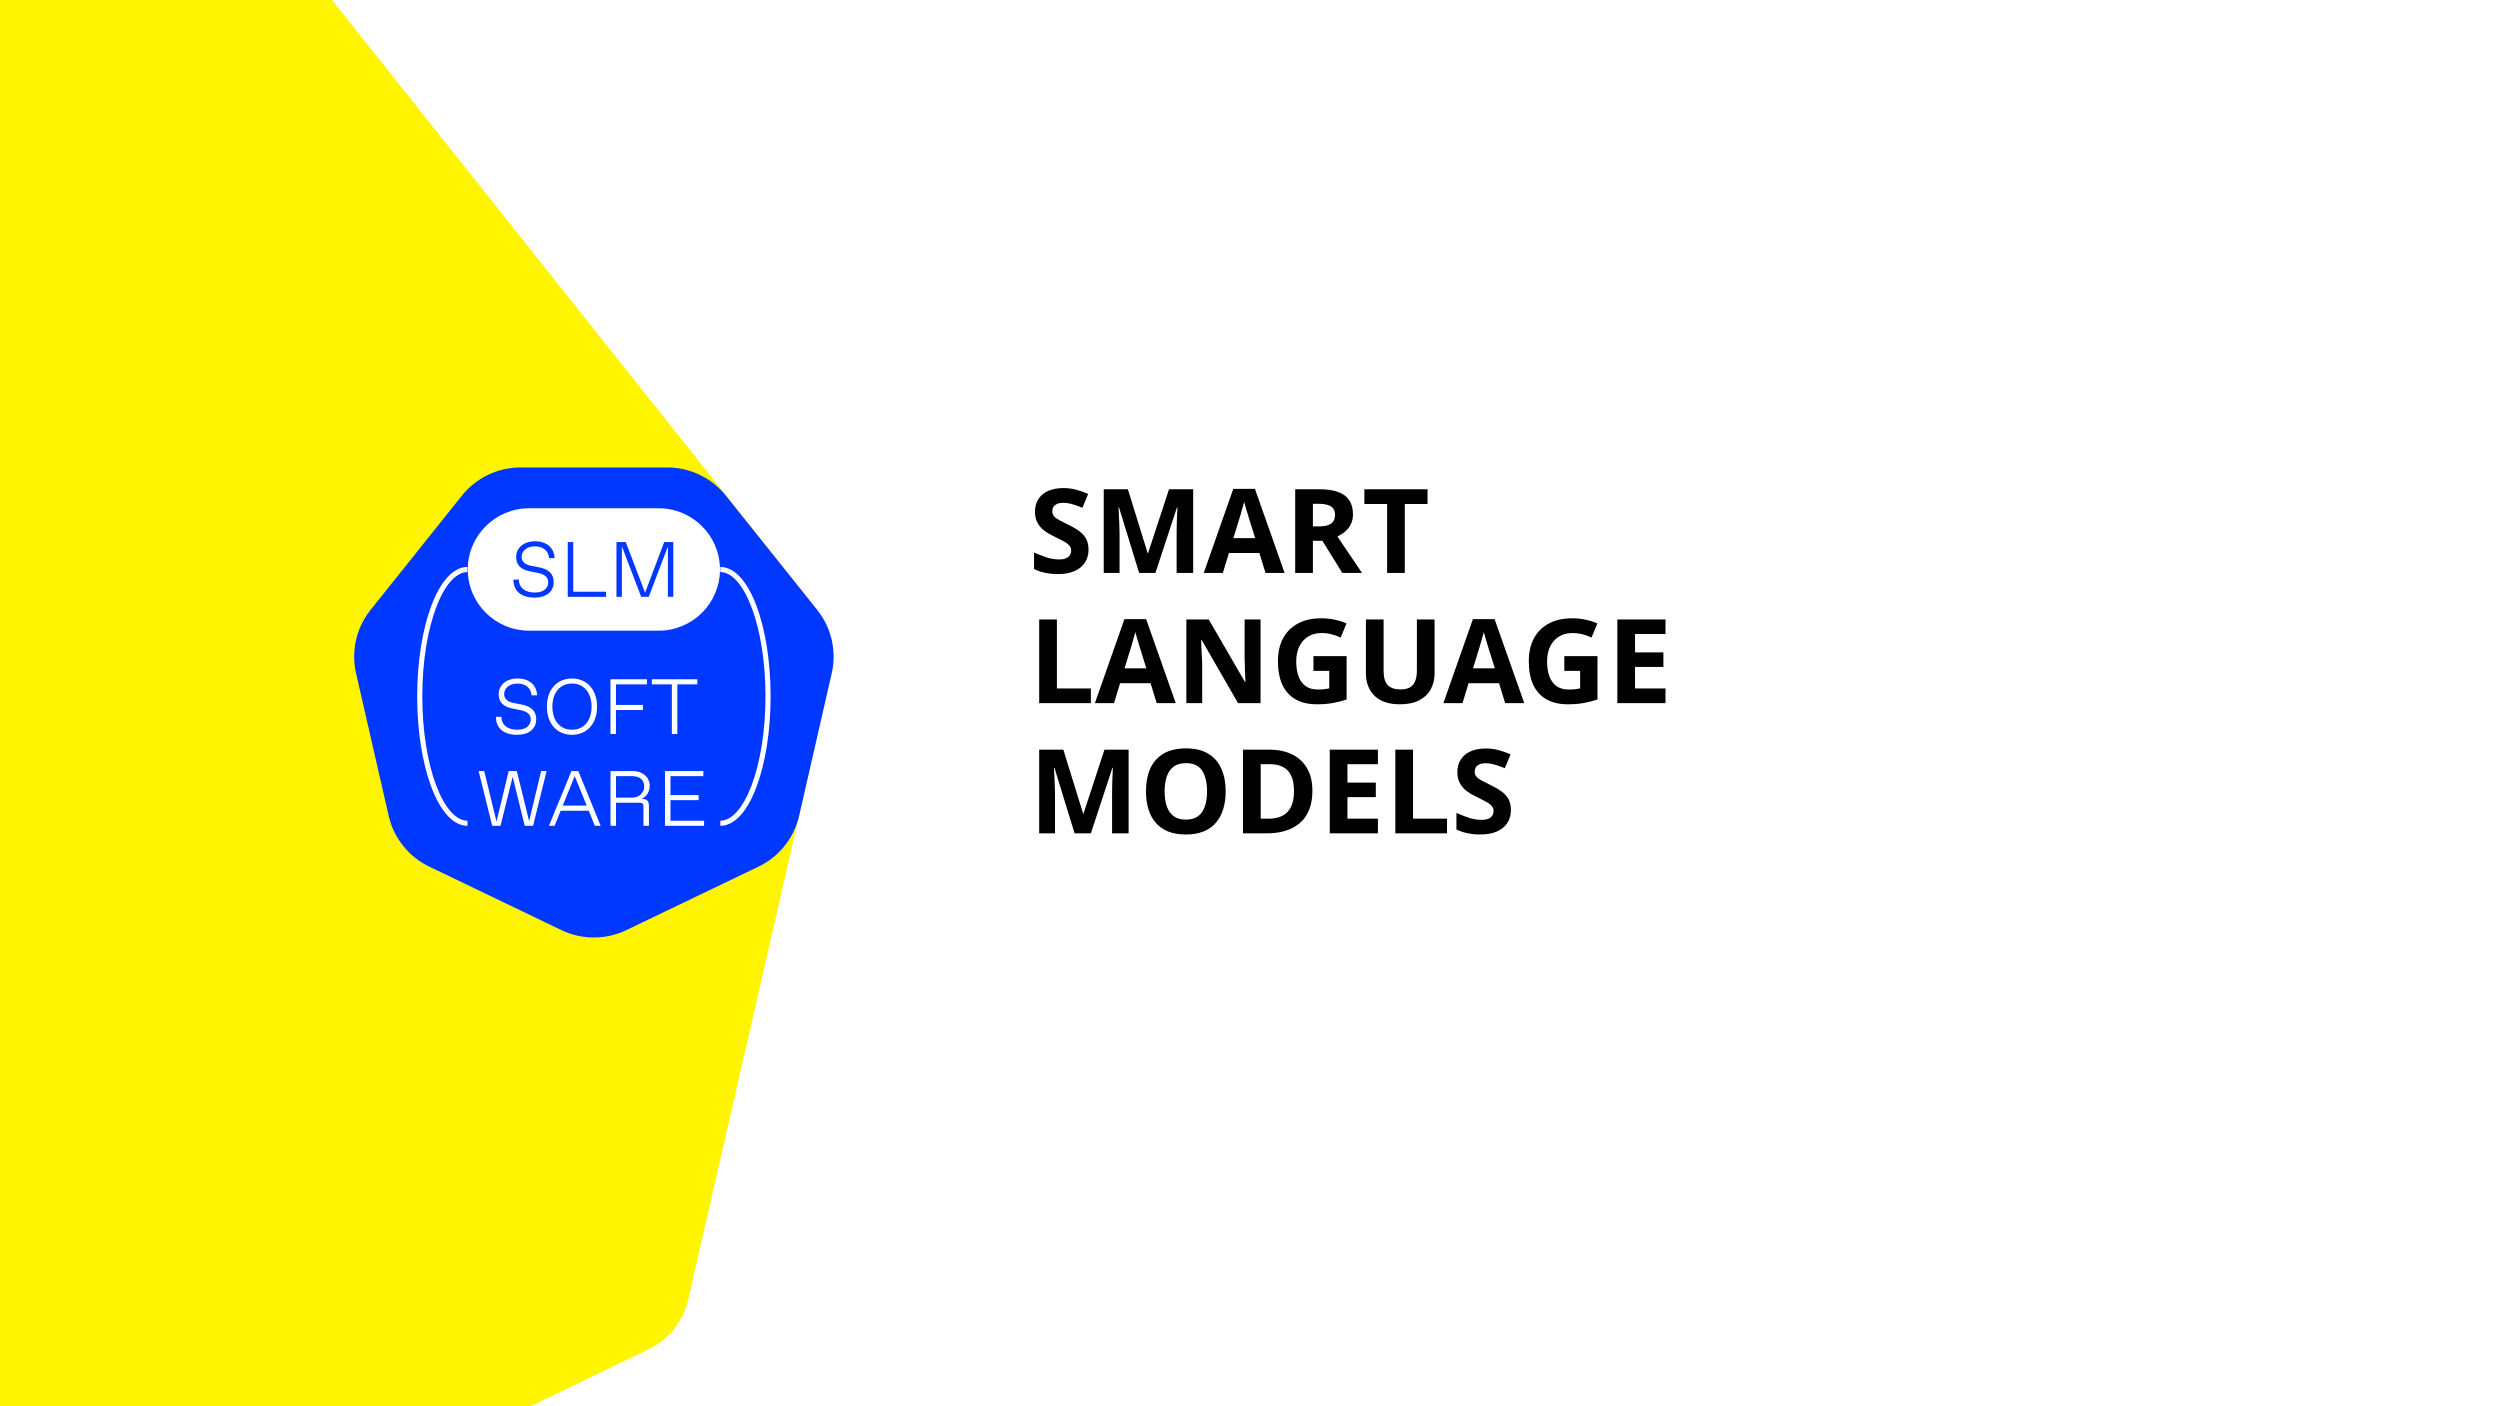 <svg width="1920" height="1080" viewBox="0 0 1920 1080" fill="none" xmlns="http://www.w3.org/2000/svg">
<rect width="1920" height="1080" fill="white"/>
<path d="M622.5 462L255 0H0V1080H407.5L498.263 1036.2C513.583 1028.8 524.711 1014.85 528.51 998.268L622.5 588V462Z" fill="#FFF500"/>
<path d="M481.094 714.311C465.305 721.896 446.913 721.896 431.124 714.311L329.659 665.566C313.87 657.981 302.402 643.636 298.503 626.593L273.443 517.063C269.544 500.02 273.636 482.132 284.562 468.464L354.779 380.629C365.705 366.961 382.276 359 399.8 359L512.418 359C529.942 359 546.513 366.961 557.439 380.629L627.655 468.464C638.581 482.132 642.674 500.02 638.774 517.064L613.715 626.593C609.815 643.636 598.348 657.981 582.559 665.566L481.094 714.311Z" fill="#0038FF"/>
<path d="M397.129 564.323C406.16 564.323 411.819 559.758 411.819 552.371C411.819 546.065 407.845 542.522 400.922 541.141L394.18 539.82C389.905 538.979 387.196 536.817 387.196 533.033C387.196 528.469 391.29 524.986 397.129 524.986H397.732C403.571 524.986 407.906 528.469 408.267 533.994H412.481C412.18 526.067 406.461 521.082 397.43 521.082C388.46 521.082 382.982 526.487 382.982 533.093C382.982 539.279 386.654 542.702 393.036 544.024L399.778 545.405C405.076 546.486 407.605 548.708 407.605 552.612C407.605 556.936 404.113 560.419 397.671 560.419H397.069C390.026 560.419 385.089 556.876 385.089 550.51H380.875C380.875 559.278 386.895 564.323 397.129 564.323Z" fill="white"/>
<path d="M439.281 564.323C450.358 564.323 458.545 556.215 458.545 542.702C458.545 529.19 450.358 521.082 439.281 521.082C428.203 521.082 420.016 529.19 420.016 542.702C420.016 556.215 428.203 564.323 439.281 564.323ZM438.98 560.419C430.431 560.419 424.23 553.693 424.23 542.702C424.23 531.712 430.431 524.986 438.98 524.986H439.582C448.13 524.986 454.331 531.712 454.331 542.702C454.331 553.693 448.13 560.419 439.582 560.419H438.98Z" fill="white"/>
<path d="M473.057 563.722V545.285H493.766V541.381H473.057V525.586H496.836V521.683H468.842V563.722H473.057Z" fill="white"/>
<path d="M520.185 563.722V525.586H535.537V521.683H500.62V525.586H515.971V563.722H520.185Z" fill="white"/>
<path d="M406.372 630.672L396.92 592.176H390.659L381.328 630.972L371.876 592.176H367.602L378.016 634.215H384.398L393.729 596.56L403 634.215H409.382L419.797 592.176H415.582L406.372 630.672Z" fill="white"/>
<path d="M461.309 634.215L444.151 592.176H438.854L421.576 634.215H425.91L430.606 622.624H452.158L456.854 634.215H461.309ZM441.382 596.019L450.593 618.721H432.171L441.382 596.019Z" fill="white"/>
<path d="M473.094 634.215V616.499H491.455C493.262 616.499 494.165 617.399 494.165 619.201V634.215H498.379V619.201C498.379 615.057 496.813 613.496 492.599 613.496C496.452 611.934 498.981 608.271 498.981 603.406C498.981 596.92 493.502 592.176 486.098 592.176H468.88V634.215H473.094ZM473.094 596.079H485.495C491.275 596.079 494.767 599.022 494.767 604.007C494.767 609.292 490.312 612.595 485.495 612.595H473.094V596.079Z" fill="white"/>
<path d="M540.749 634.215V630.312H514.922V614.517H536.535V610.613H514.922V596.079H540.147V592.176H510.708V634.215H540.749Z" fill="white"/>
<path d="M359.25 437.356C359.25 411.398 380.344 390.355 406.364 390.355H505.828C531.849 390.355 552.943 411.398 552.943 437.356V437.356C552.943 463.314 531.849 484.357 505.828 484.357H406.364C380.344 484.357 359.25 463.314 359.25 437.356V437.356Z" fill="white"/>
<path d="M410.551 458.951C419.582 458.951 425.241 454.387 425.241 447C425.241 440.694 421.267 437.151 414.344 435.77L407.601 434.449C403.327 433.608 400.618 431.446 400.618 427.662C400.618 423.098 404.712 419.615 410.551 419.615H411.153C416.993 419.615 421.327 423.098 421.689 428.623H425.903C425.602 420.696 419.883 415.711 410.852 415.711C401.882 415.711 396.404 421.116 396.404 427.722C396.404 433.908 400.076 437.331 406.458 438.652L413.2 440.034C418.498 441.115 421.026 443.337 421.026 447.241C421.026 451.565 417.535 455.048 411.093 455.048H410.491C403.448 455.048 398.511 451.505 398.511 445.139H394.297C394.297 453.907 400.317 458.951 410.551 458.951Z" fill="#0038FF"/>
<path d="M465.465 458.351V454.447H440.241V416.311H436.027V458.351H465.465Z" fill="#0038FF"/>
<path d="M495.419 455.228L480.61 416.311H473.446V458.351H477.6V419.555L492.409 458.351H498.249L512.938 419.735V458.351H517.092V416.311H510.109L495.419 455.228Z" fill="#0038FF"/>
<path fill-rule="evenodd" clip-rule="evenodd" d="M577.286 603.034C583.816 585.674 587.894 561.559 587.894 534.825C587.894 508.092 583.816 483.977 577.286 466.616C574.019 457.929 570.176 451.034 566.008 446.347C561.838 441.657 557.51 439.349 553.213 439.349L553.213 435.432C559.035 435.432 564.347 438.576 568.945 443.748C573.545 448.921 577.598 456.296 580.962 465.24C587.696 483.144 591.82 507.747 591.82 534.825C591.82 561.904 587.696 586.506 580.962 604.41C577.598 613.355 573.545 620.729 568.945 625.903C564.347 631.074 559.035 634.219 553.213 634.219L553.213 630.302C557.51 630.302 561.838 627.994 566.008 623.304C570.176 618.616 574.019 611.722 577.286 603.034Z" fill="white"/>
<path fill-rule="evenodd" clip-rule="evenodd" d="M334.932 466.618C328.403 483.979 324.325 508.094 324.325 534.827C324.325 561.56 328.403 585.675 334.932 603.036C338.2 611.724 342.043 618.618 346.211 623.305C350.381 627.995 354.709 630.304 359.006 630.304V634.22C353.184 634.22 347.872 631.076 343.274 625.905C338.674 620.731 334.621 613.356 331.256 604.412C324.523 586.508 320.398 561.906 320.398 534.827C320.398 507.748 324.523 483.146 331.256 465.242C334.621 456.297 338.674 448.923 343.274 443.749C347.872 438.578 353.184 435.434 359.006 435.434V439.35C354.709 439.35 350.381 441.659 346.211 446.348C342.043 451.036 338.2 457.93 334.932 466.618Z" fill="white"/>
<path d="M835.99 422.18C835.99 425.96 835.06 429.26 833.2 432.08C831.34 434.9 828.64 437.09 825.1 438.65C821.62 440.15 817.36 440.9 812.32 440.9C810.1 440.9 807.91 440.75 805.75 440.45C803.65 440.15 801.61 439.73 799.63 439.19C797.71 438.59 795.88 437.87 794.14 437.03V424.34C797.2 425.66 800.35 426.89 803.59 428.03C806.89 429.11 810.16 429.65 813.4 429.65C815.62 429.65 817.39 429.35 818.71 428.75C820.09 428.15 821.08 427.34 821.68 426.32C822.34 425.3 822.67 424.13 822.67 422.81C822.67 421.19 822.1 419.81 820.96 418.67C819.88 417.53 818.41 416.48 816.55 415.52C814.69 414.5 812.56 413.42 810.16 412.28C808.66 411.56 807.04 410.72 805.3 409.76C803.56 408.74 801.88 407.51 800.26 406.07C798.7 404.57 797.41 402.77 796.39 400.67C795.37 398.57 794.86 396.05 794.86 393.11C794.86 389.27 795.73 386 797.47 383.3C799.27 380.54 801.79 378.44 805.03 377C808.33 375.56 812.2 374.84 816.64 374.84C820 374.84 823.18 375.23 826.18 376.01C829.24 376.79 832.42 377.9 835.72 379.34L831.31 389.96C828.37 388.76 825.73 387.83 823.39 387.17C821.05 386.51 818.65 386.18 816.19 386.18C814.51 386.18 813.07 386.45 811.87 386.99C810.67 387.53 809.74 388.28 809.08 389.24C808.48 390.2 808.18 391.34 808.18 392.66C808.18 394.16 808.63 395.45 809.53 396.53C810.43 397.55 811.78 398.54 813.58 399.5C815.38 400.46 817.63 401.6 820.33 402.92C823.63 404.48 826.42 406.1 828.7 407.78C831.04 409.46 832.84 411.44 834.1 413.72C835.36 416 835.99 418.82 835.99 422.18ZM874.85 440L859.37 389.6H859.01C859.07 390.8 859.16 392.6 859.28 395C859.4 397.4 859.52 399.98 859.64 402.74C859.76 405.44 859.82 407.9 859.82 410.12V440H847.67V375.74H866.21L881.42 424.88H881.69L897.8 375.74H916.34V440H903.65V409.58C903.65 407.54 903.68 405.2 903.74 402.56C903.86 399.92 903.95 397.43 904.01 395.09C904.13 392.69 904.22 390.89 904.28 389.69H903.92L887.36 440H874.85ZM971.903 440L967.223 424.7H943.823L939.143 440H924.473L947.153 375.47H963.803L986.573 440H971.903ZM959.303 398.33C959.003 397.31 958.613 396.02 958.133 394.46C957.653 392.9 957.173 391.31 956.693 389.69C956.213 388.07 955.823 386.66 955.523 385.46C955.223 386.66 954.803 388.16 954.263 389.96C953.783 391.7 953.303 393.38 952.823 395C952.403 396.56 952.073 397.67 951.833 398.33L947.243 413.27H963.983L959.303 398.33ZM1013.43 375.74C1019.25 375.74 1024.05 376.46 1027.83 377.9C1031.61 379.28 1034.43 381.41 1036.29 384.29C1038.15 387.11 1039.08 390.68 1039.08 395C1039.08 397.94 1038.51 400.52 1037.37 402.74C1036.29 404.9 1034.82 406.76 1032.96 408.32C1031.16 409.82 1029.21 411.05 1027.11 412.01L1046.01 440H1030.89L1015.59 415.34H1008.3V440H994.711V375.74H1013.43ZM1012.44 386.9H1008.3V404.27H1012.71C1015.71 404.27 1018.14 403.94 1020 403.28C1021.86 402.62 1023.21 401.63 1024.05 400.31C1024.89 398.93 1025.31 397.28 1025.31 395.36C1025.31 393.32 1024.83 391.7 1023.87 390.5C1022.97 389.24 1021.56 388.34 1019.64 387.8C1017.78 387.2 1015.38 386.9 1012.44 386.9ZM1078.88 440H1065.29V387.08H1047.83V375.74H1096.34V387.08H1078.88V440ZM798.1 540V475.74H811.69V528.75H837.79V540H798.1ZM888.319 540L883.639 524.7H860.239L855.559 540H840.889L863.569 475.47H880.219L902.989 540H888.319ZM875.719 498.33C875.419 497.31 875.029 496.02 874.549 494.46C874.069 492.9 873.589 491.31 873.109 489.69C872.629 488.07 872.239 486.66 871.939 485.46C871.639 486.66 871.219 488.16 870.679 489.96C870.199 491.7 869.719 493.38 869.239 495C868.819 496.56 868.489 497.67 868.249 498.33L863.659 513.27H880.399L875.719 498.33ZM968.097 540H950.817L922.827 491.4H922.467C922.527 492.9 922.587 494.43 922.647 495.99C922.707 497.49 922.767 499.02 922.827 500.58C922.947 502.08 923.037 503.61 923.097 505.17C923.157 506.67 923.217 508.2 923.277 509.76V540H911.127V475.74H928.317L956.217 523.89H956.487C956.427 522.39 956.367 520.92 956.307 519.48C956.247 517.98 956.187 516.51 956.127 515.07C956.127 513.57 956.097 512.1 956.037 510.66C955.977 509.16 955.917 507.66 955.857 506.16V475.74H968.097V540ZM1008.73 503.91H1034.2V537.21C1030.84 538.35 1027.33 539.25 1023.67 539.91C1020.07 540.57 1015.96 540.9 1011.34 540.9C1004.98 540.9 999.55 539.64 995.05 537.12C990.61 534.6 987.22 530.88 984.88 525.96C982.6 521.04 981.46 514.98 981.46 507.78C981.46 501.06 982.75 495.24 985.33 490.32C987.97 485.4 991.78 481.59 996.76 478.89C1001.74 476.19 1007.83 474.84 1015.03 474.84C1018.45 474.84 1021.81 475.2 1025.11 475.92C1028.41 476.64 1031.41 477.6 1034.11 478.8L1029.61 489.69C1027.63 488.67 1025.38 487.83 1022.86 487.17C1020.34 486.51 1017.7 486.18 1014.94 486.18C1010.98 486.18 1007.53 487.08 1004.59 488.88C1001.71 490.68 999.46 493.23 997.84 496.53C996.28 499.77 995.5 503.61 995.5 508.05C995.5 512.25 996.07 515.97 997.21 519.21C998.35 522.45 1000.15 525 1002.61 526.86C1005.07 528.66 1008.28 529.56 1012.24 529.56C1013.56 529.56 1014.7 529.53 1015.66 529.47C1016.68 529.35 1017.61 529.23 1018.45 529.11C1019.29 528.93 1020.1 528.78 1020.88 528.66V515.25H1008.73V503.91ZM1101.76 517.32C1101.76 521.76 1100.77 525.78 1098.79 529.38C1096.87 532.92 1093.93 535.74 1089.97 537.84C1086.07 539.88 1081.12 540.9 1075.12 540.9C1066.6 540.9 1060.12 538.74 1055.68 534.42C1051.24 530.04 1049.02 524.28 1049.02 517.14V475.74H1062.61V515.07C1062.61 520.35 1063.69 524.07 1065.85 526.23C1068.01 528.39 1071.22 529.47 1075.48 529.47C1078.48 529.47 1080.91 528.96 1082.77 527.94C1084.63 526.92 1085.98 525.33 1086.82 523.17C1087.72 521.01 1088.17 518.28 1088.17 514.98V475.74H1101.76V517.32ZM1155.95 540L1151.27 524.7H1127.87L1123.19 540H1108.52L1131.2 475.47H1147.85L1170.62 540H1155.95ZM1143.35 498.33C1143.05 497.31 1142.66 496.02 1142.18 494.46C1141.7 492.9 1141.22 491.31 1140.74 489.69C1140.26 488.07 1139.87 486.66 1139.57 485.46C1139.27 486.66 1138.85 488.16 1138.31 489.96C1137.83 491.7 1137.35 493.38 1136.87 495C1136.45 496.56 1136.12 497.67 1135.88 498.33L1131.29 513.27H1148.03L1143.35 498.33ZM1201.39 503.91H1226.86V537.21C1223.5 538.35 1219.99 539.25 1216.33 539.91C1212.73 540.57 1208.62 540.9 1204 540.9C1197.64 540.9 1192.21 539.64 1187.71 537.12C1183.27 534.6 1179.88 530.88 1177.54 525.96C1175.26 521.04 1174.12 514.98 1174.12 507.78C1174.12 501.06 1175.41 495.24 1177.99 490.32C1180.63 485.4 1184.44 481.59 1189.42 478.89C1194.4 476.19 1200.49 474.84 1207.69 474.84C1211.11 474.84 1214.47 475.2 1217.77 475.92C1221.07 476.64 1224.07 477.6 1226.77 478.8L1222.27 489.69C1220.29 488.67 1218.04 487.83 1215.52 487.17C1213 486.51 1210.36 486.18 1207.6 486.18C1203.64 486.18 1200.19 487.08 1197.25 488.88C1194.37 490.68 1192.12 493.23 1190.5 496.53C1188.94 499.77 1188.16 503.61 1188.16 508.05C1188.16 512.25 1188.73 515.97 1189.87 519.21C1191.01 522.45 1192.81 525 1195.27 526.86C1197.73 528.66 1200.94 529.56 1204.9 529.56C1206.22 529.56 1207.36 529.53 1208.32 529.47C1209.34 529.35 1210.27 529.23 1211.11 529.11C1211.95 528.93 1212.76 528.78 1213.54 528.66V515.25H1201.39V503.91ZM1279.11 540H1242.12V475.74H1279.11V486.9H1255.71V501.03H1277.49V512.19H1255.71V528.75H1279.11V540ZM825.28 640L809.8 589.6H809.44C809.5 590.8 809.59 592.6 809.71 595C809.83 597.4 809.95 599.98 810.07 602.74C810.19 605.44 810.25 607.9 810.25 610.12V640H798.1V575.74H816.64L831.85 624.88H832.12L848.23 575.74H866.77V640H854.08V609.58C854.08 607.54 854.11 605.2 854.17 602.56C854.29 599.92 854.38 597.43 854.44 595.09C854.56 592.69 854.65 590.89 854.71 589.69H854.35L837.79 640H825.28ZM941.322 607.78C941.322 612.76 940.692 617.29 939.432 621.37C938.232 625.39 936.372 628.87 933.852 631.81C931.392 634.75 928.212 637 924.312 638.56C920.472 640.12 915.942 640.9 910.722 640.9C905.502 640.9 900.942 640.12 897.042 638.56C893.202 636.94 890.022 634.69 887.502 631.81C885.042 628.87 883.182 625.36 881.922 621.28C880.722 617.2 880.122 612.67 880.122 607.69C880.122 601.03 881.202 595.24 883.362 590.32C885.582 585.4 888.942 581.59 893.442 578.89C898.002 576.13 903.792 574.75 910.812 574.75C917.772 574.75 923.502 576.13 928.002 578.89C932.502 581.59 935.832 585.43 937.992 590.41C940.212 595.33 941.322 601.12 941.322 607.78ZM894.432 607.78C894.432 612.28 895.002 616.15 896.142 619.39C897.282 622.63 899.052 625.12 901.452 626.86C903.852 628.6 906.942 629.47 910.722 629.47C914.622 629.47 917.742 628.6 920.082 626.86C922.482 625.12 924.222 622.63 925.302 619.39C926.442 616.15 927.012 612.28 927.012 607.78C927.012 601 925.752 595.69 923.232 591.85C920.712 588.01 916.572 586.09 910.812 586.09C906.972 586.09 903.852 586.96 901.452 588.7C899.052 590.44 897.282 592.93 896.142 596.17C895.002 599.41 894.432 603.28 894.432 607.78ZM1007.91 607.24C1007.91 614.44 1006.53 620.47 1003.77 625.33C1001.01 630.19 996.993 633.85 991.713 636.31C986.493 638.77 980.193 640 972.813 640H954.633V575.74H974.793C981.513 575.74 987.333 576.94 992.253 579.34C997.233 581.74 1001.07 585.28 1003.77 589.96C1006.53 594.58 1007.91 600.34 1007.91 607.24ZM993.783 607.6C993.783 602.86 993.093 598.96 991.713 595.9C990.333 592.84 988.263 590.59 985.503 589.15C982.803 587.65 979.473 586.9 975.513 586.9H968.223V628.75H974.073C980.733 628.75 985.683 626.98 988.923 623.44C992.163 619.9 993.783 614.62 993.783 607.6ZM1058.24 640H1021.25V575.74H1058.24V586.9H1034.84V601.03H1056.62V612.19H1034.84V628.75H1058.24V640ZM1071.62 640V575.74H1085.21V628.75H1111.31V640H1071.62ZM1160.39 622.18C1160.39 625.96 1159.46 629.26 1157.6 632.08C1155.74 634.9 1153.04 637.09 1149.5 638.65C1146.02 640.15 1141.76 640.9 1136.72 640.9C1134.5 640.9 1132.31 640.75 1130.15 640.45C1128.05 640.15 1126.01 639.73 1124.03 639.19C1122.11 638.59 1120.28 637.87 1118.54 637.03V624.34C1121.6 625.66 1124.75 626.89 1127.99 628.03C1131.29 629.11 1134.56 629.65 1137.8 629.65C1140.02 629.65 1141.79 629.35 1143.11 628.75C1144.49 628.15 1145.48 627.34 1146.08 626.32C1146.74 625.3 1147.07 624.13 1147.07 622.81C1147.07 621.19 1146.5 619.81 1145.36 618.67C1144.28 617.53 1142.81 616.48 1140.95 615.52C1139.09 614.5 1136.96 613.42 1134.56 612.28C1133.06 611.56 1131.44 610.72 1129.7 609.76C1127.96 608.74 1126.28 607.51 1124.66 606.07C1123.1 604.57 1121.81 602.77 1120.79 600.67C1119.77 598.57 1119.26 596.05 1119.26 593.11C1119.26 589.27 1120.13 586 1121.87 583.3C1123.67 580.54 1126.19 578.44 1129.43 577C1132.73 575.56 1136.6 574.84 1141.04 574.84C1144.4 574.84 1147.58 575.23 1150.58 576.01C1153.64 576.79 1156.82 577.9 1160.12 579.34L1155.71 589.96C1152.77 588.76 1150.13 587.83 1147.79 587.17C1145.45 586.51 1143.05 586.18 1140.59 586.18C1138.91 586.18 1137.47 586.45 1136.27 586.99C1135.07 587.53 1134.14 588.28 1133.48 589.24C1132.88 590.2 1132.58 591.34 1132.58 592.66C1132.58 594.16 1133.03 595.45 1133.93 596.53C1134.83 597.55 1136.18 598.54 1137.98 599.5C1139.78 600.46 1142.03 601.6 1144.73 602.92C1148.03 604.48 1150.82 606.1 1153.1 607.78C1155.44 609.46 1157.24 611.44 1158.5 613.72C1159.76 616 1160.39 618.82 1160.39 622.18Z" fill="black"/>
</svg>
